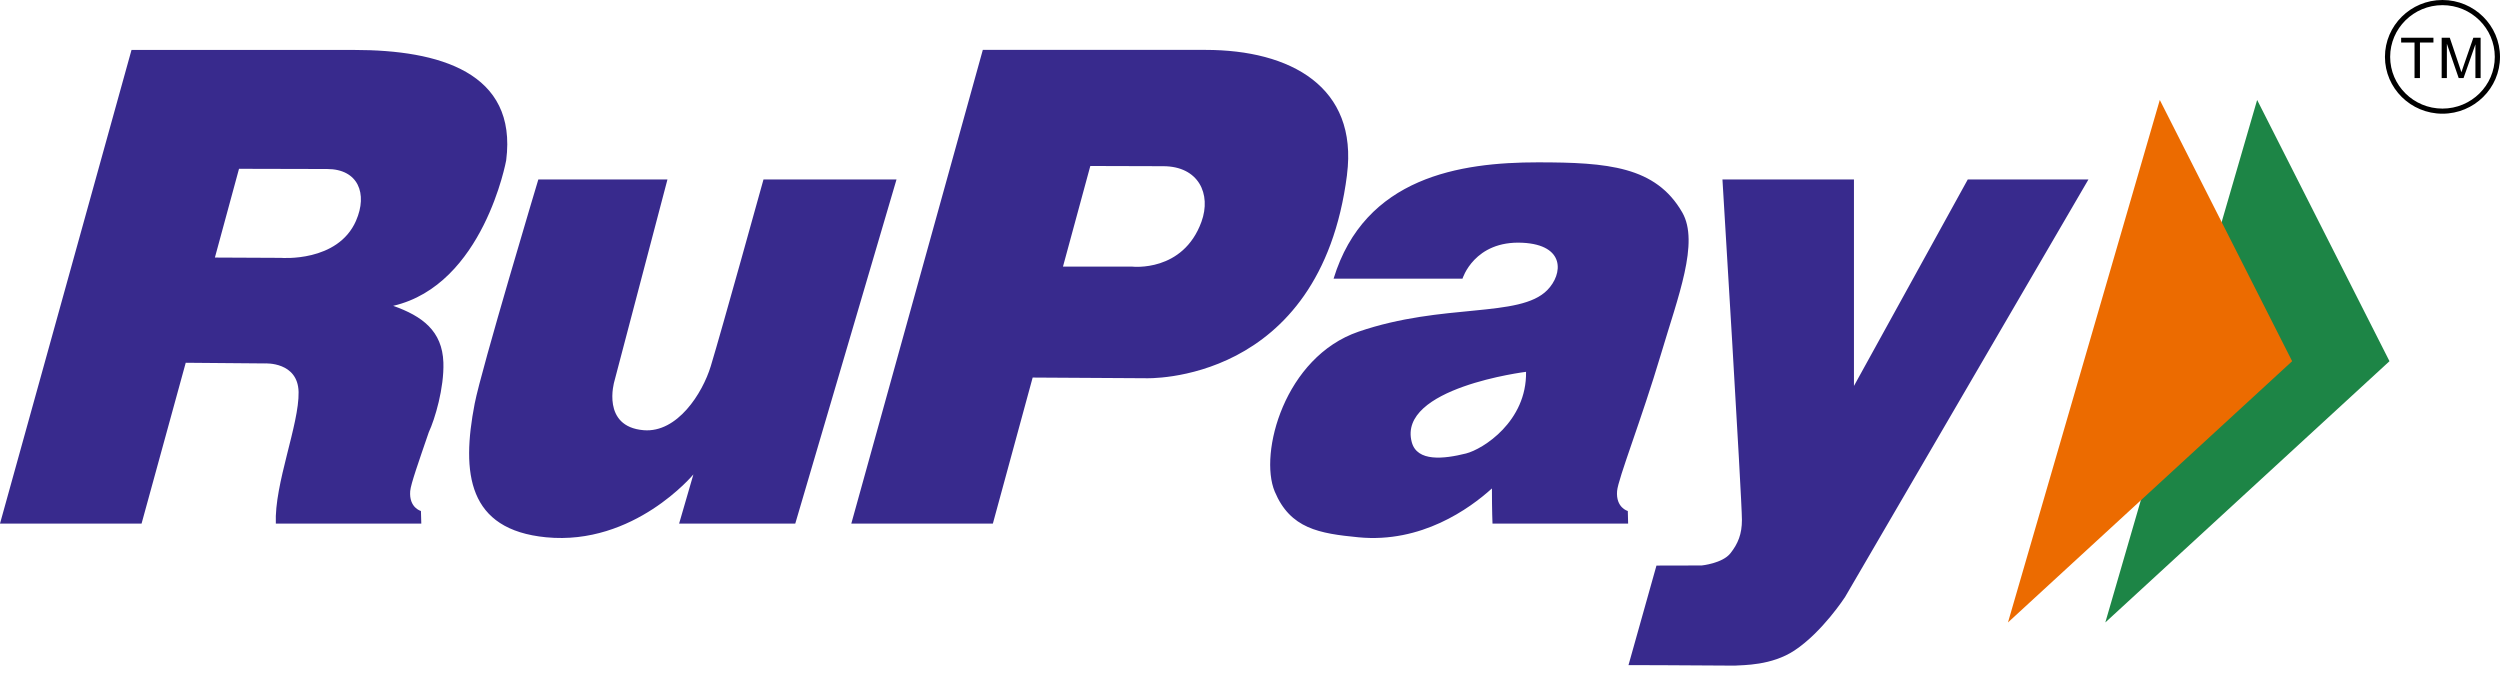 <svg width="48" height="13" viewBox="0 0 48 13" fill="none" xmlns="http://www.w3.org/2000/svg">
<path fill-rule="evenodd" clip-rule="evenodd" d="M33.071 3.446H35.596V7.41L37.781 3.446H40.098L35.426 11.461C35.426 11.461 34.992 12.133 34.454 12.489C34.012 12.781 33.469 12.768 33.303 12.78C32.38 12.772 31.267 12.77 31.267 12.77L31.804 10.859L32.673 10.857C32.673 10.857 33.071 10.817 33.224 10.623C33.37 10.439 33.445 10.254 33.445 9.983C33.445 9.577 33.071 3.446 33.071 3.446V3.446ZM6.836 4.238C6.485 5.042 5.395 4.951 5.395 4.951L4.126 4.945L4.589 3.241C4.589 3.241 5.724 3.245 6.281 3.245C6.877 3.245 7.063 3.718 6.836 4.237L6.836 4.238ZM9.719 3.076C9.935 1.386 8.43 0.959 6.802 0.959H2.525L0 10.053H2.718L3.566 6.965L5.091 6.978C5.091 6.978 5.72 6.942 5.733 7.526C5.746 8.149 5.265 9.292 5.296 10.053H8.089L8.082 9.811C8.082 9.811 7.85 9.75 7.876 9.428C7.887 9.294 8.037 8.87 8.233 8.298C8.351 8.046 8.529 7.447 8.513 6.96C8.492 6.352 8.106 6.069 7.549 5.872C9.285 5.47 9.719 3.077 9.719 3.077L9.719 3.076ZM10.336 3.446H12.815L11.794 7.328C11.794 7.328 11.54 8.193 12.359 8.26C13.006 8.313 13.488 7.55 13.646 7.033C13.853 6.353 14.659 3.446 14.659 3.446H17.213L15.269 10.053H13.039L13.313 9.109C13.313 9.109 12.176 10.48 10.486 10.316C8.983 10.17 8.854 9.093 9.114 7.749C9.242 7.09 10.336 3.446 10.336 3.446ZM23.068 4.258C22.714 5.233 21.739 5.119 21.739 5.119L20.409 5.119L20.934 3.187C20.934 3.187 21.776 3.191 22.333 3.191C23.014 3.191 23.261 3.726 23.068 4.258V4.258ZM25.862 3.355C26.079 1.664 24.774 0.958 23.147 0.958H18.87L16.345 10.053H19.063L19.827 7.249L21.992 7.262C21.992 7.262 25.346 7.403 25.863 3.355H25.862ZM28.147 8.707C27.723 8.813 27.208 8.871 27.106 8.49C26.825 7.445 29.3 7.139 29.3 7.139C29.317 8.091 28.473 8.625 28.147 8.707H28.147ZM31.892 6.795C32.218 5.695 32.631 4.655 32.299 4.078C31.79 3.195 30.87 3.117 29.525 3.117C28.038 3.117 26.203 3.396 25.605 5.35H28.08C28.08 5.35 28.305 4.614 29.234 4.661C30.056 4.702 30.011 5.261 29.708 5.57C29.177 6.111 27.709 5.811 26.084 6.368C24.664 6.855 24.167 8.701 24.475 9.438C24.774 10.152 25.331 10.243 26.082 10.316C27.289 10.433 28.214 9.768 28.645 9.378C28.645 9.811 28.656 10.053 28.656 10.053H31.26L31.254 9.811C31.254 9.811 31.022 9.75 31.048 9.428C31.067 9.192 31.516 8.057 31.892 6.795H31.892Z" fill="#382A8D"/>
<path fill-rule="evenodd" clip-rule="evenodd" d="M43.337 1.919L40.422 11.951L45.878 6.935L43.337 1.919Z" fill="#1D8546"/>
<path fill-rule="evenodd" clip-rule="evenodd" d="M41.468 1.919L38.553 11.951L44.009 6.935L41.468 1.919Z" fill="#EC6B00"/>
<path fill-rule="evenodd" clip-rule="evenodd" d="M46.895 0.099C46.342 0.099 45.891 0.544 45.891 1.092C45.891 1.64 46.341 2.085 46.895 2.085C47.45 2.085 47.9 1.64 47.9 1.092C47.9 0.544 47.45 0.099 46.895 0.099ZM46.88 1.499V0.725H47.036L47.221 1.273C47.239 1.324 47.251 1.363 47.259 1.388C47.268 1.36 47.282 1.318 47.301 1.264L47.488 0.725H47.628V1.499H47.528V0.851L47.3 1.499H47.207L46.98 0.84V1.499H46.88ZM46.359 1.499V0.817H46.102V0.725H46.722V0.817H46.463V1.499H46.359ZM46.895 2.183C46.286 2.183 45.791 1.694 45.791 1.092C45.791 0.49 46.286 0 46.895 0C47.504 0 48 0.49 48 1.092C48 1.694 47.504 2.183 46.895 2.183Z" fill="black"/>
</svg>
